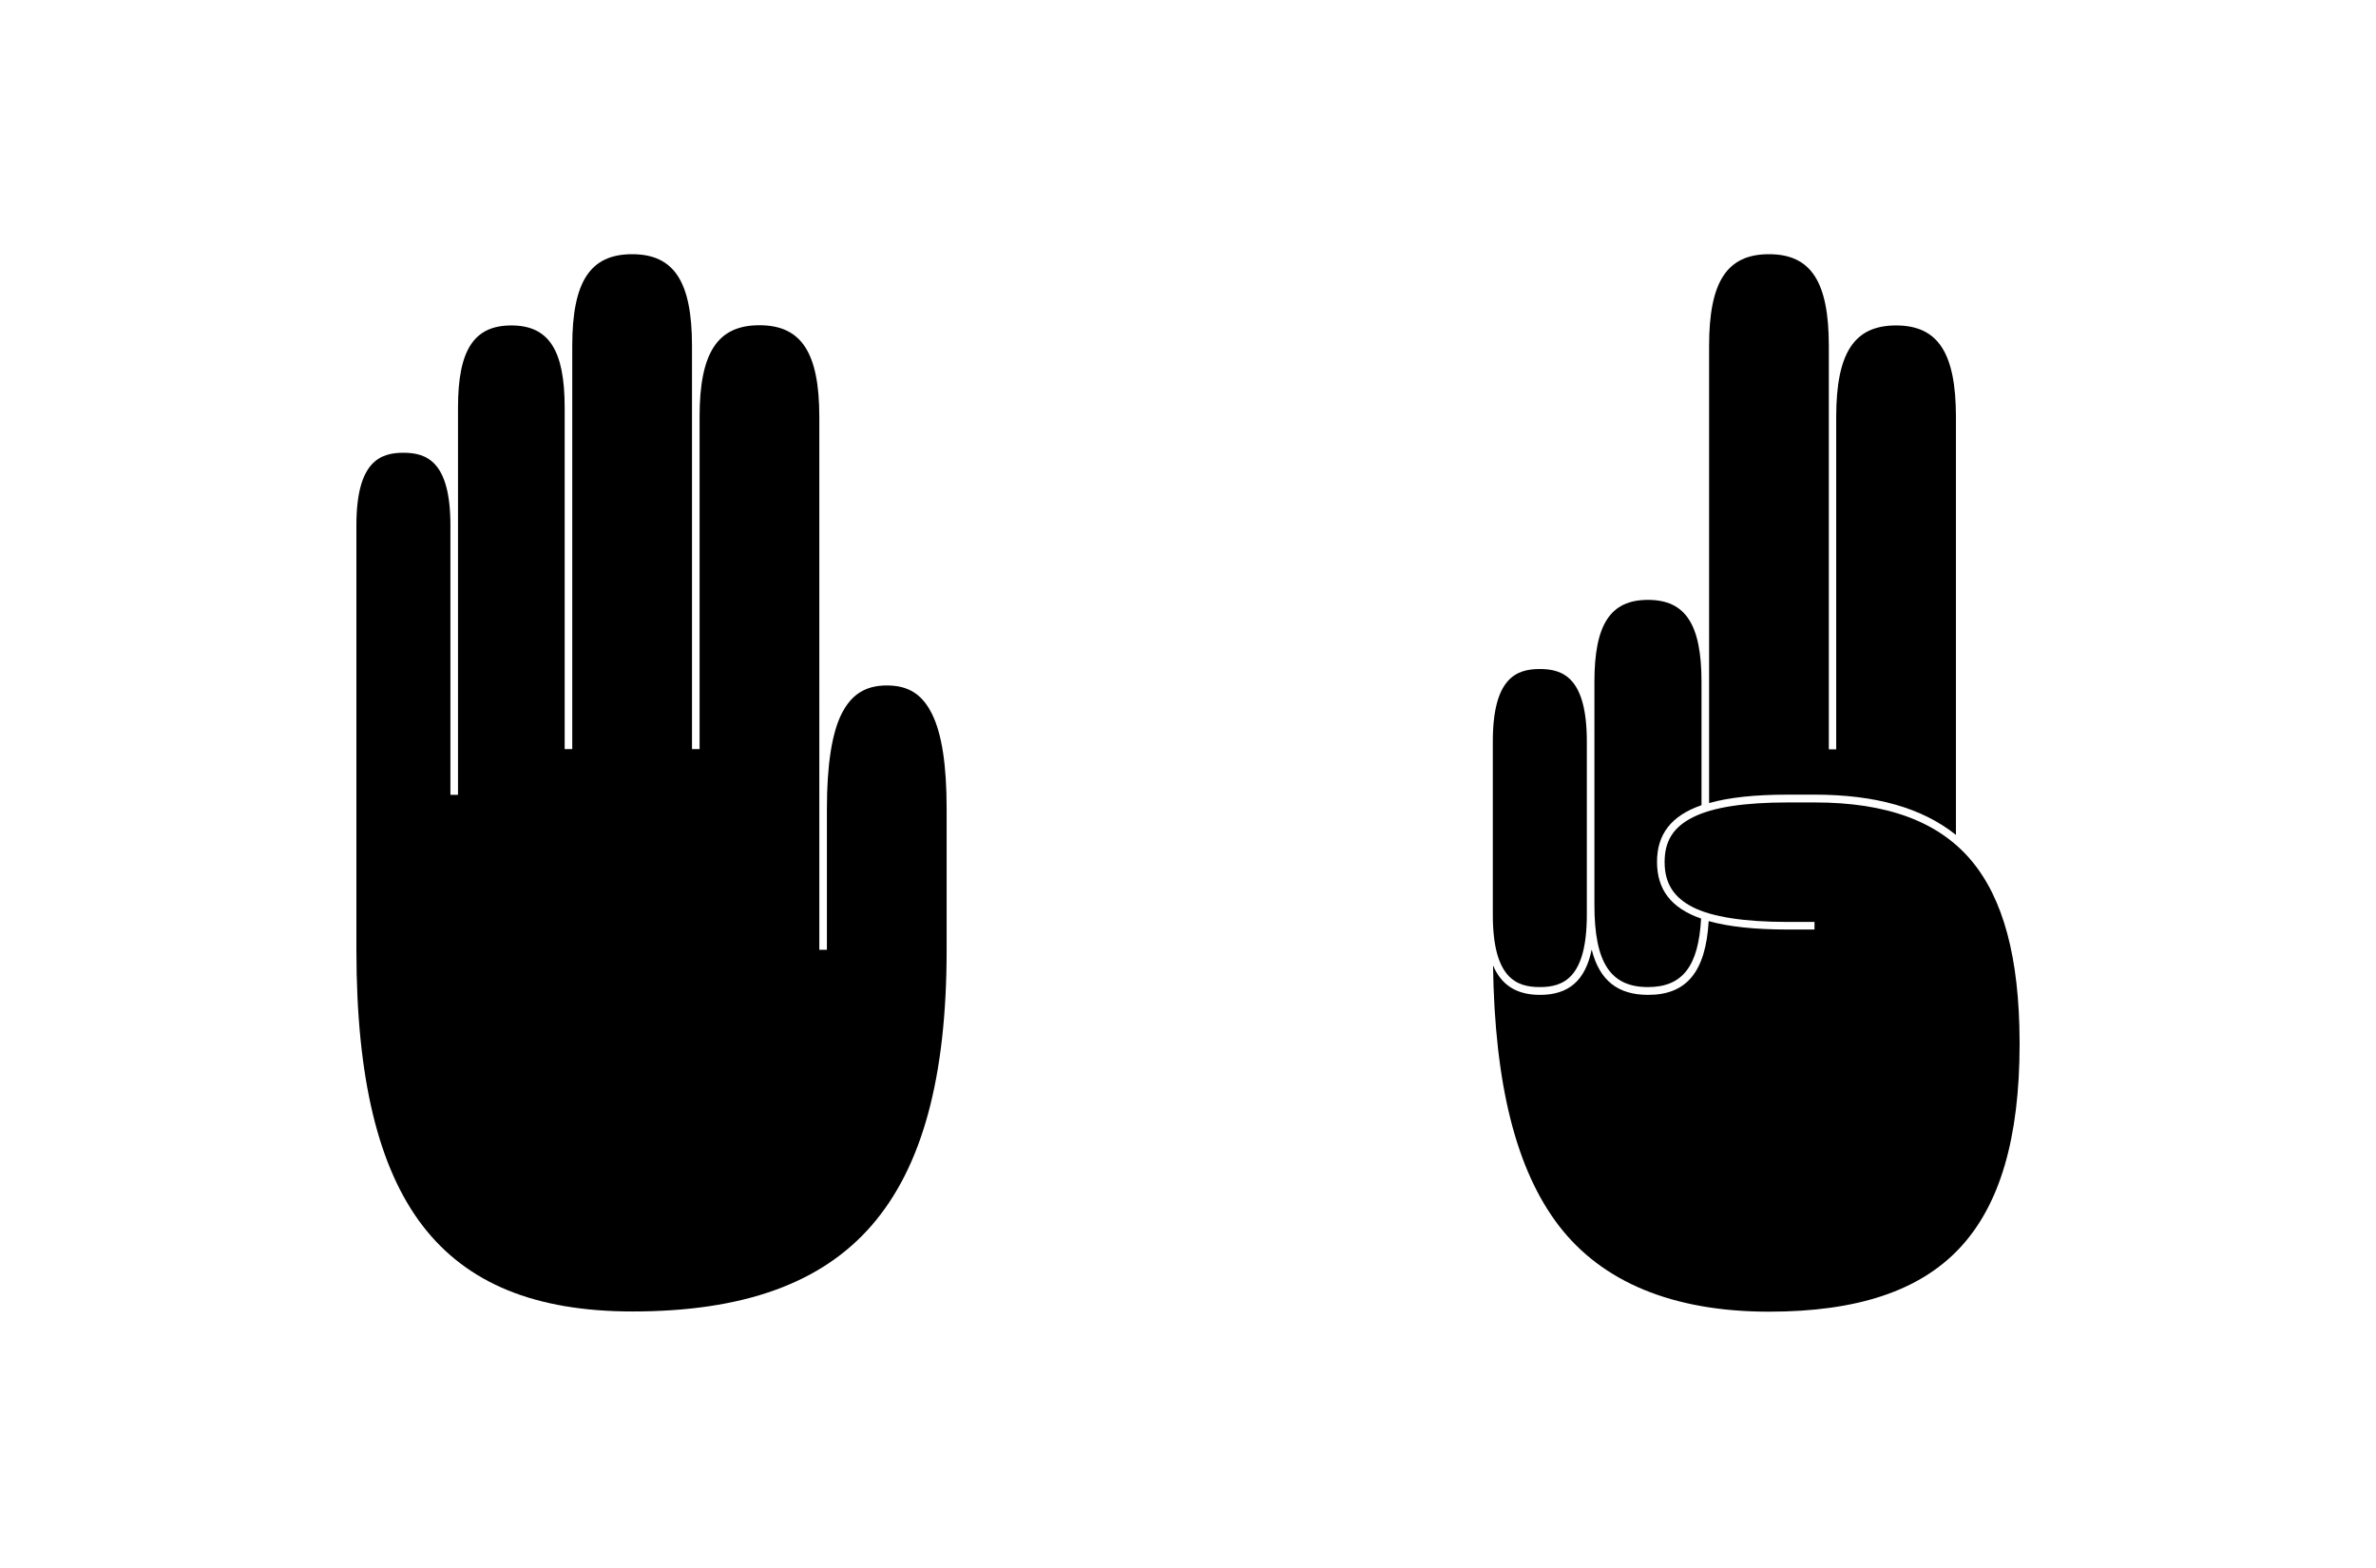 <svg viewBox="0 0 1000 660" xmlns="http://www.w3.org/2000/svg"><path d="M0 660h1000V0H0z" fill="#fff"/><path d="M849.999 438.547c-.088-35.4-6.831-60.508-20.583-76.655-13.751-16.147-35.31-24.131-65.652-24.131h-11.179c-18.542 0-31.673 2.04-40.013 6.21-8.339 4.17-11.977 10.025-11.977 18.897 0 8.872 3.815 14.905 11.889 18.986 8.073 4.081 21.47 6.211 40.012 6.211h11.179v3.194h-11.09c-13.84 0-24.93-1.154-33.447-3.549-1.242 21.381-9.316 31.052-25.463 31.052-12.775 0-20.494-6.033-23.777-19.075-2.662 13.042-9.67 19.075-21.736 19.075-9.76 0-16.236-3.993-19.785-12.421.71 50.304 9.759 86.236 27.77 109.658 18.01 23.422 47.554 36.109 88.365 36.109 37.173 0 63.434-8.783 80.291-26.793 16.857-18.011 25.196-46.135 25.196-85.882z"/><path d="M648.073 415.479c9.759 0 19.785-3.637 19.785-30.519v-72.84c0-26.882-10.026-30.519-19.785-30.519s-19.785 3.637-19.785 30.519v72.84c0 26.882 10.026 30.519 19.785 30.519zm45.513 0c14.462 0 21.293-8.694 22.358-28.834-12.687-4.436-18.543-12.243-18.543-23.865 0-11.623 5.945-19.43 18.72-23.866v-51.901c0-24.221-6.742-34.512-22.535-34.512-15.792 0-22.535 10.291-22.535 34.512v93.866c0 24.309 6.743 34.6 22.535 34.6zm70.089-81.001c25.729 0 45.336 5.59 59.531 16.945V175.581c0-27.06-7.541-38.594-25.196-38.594-17.656 0-25.197 11.534-25.197 38.594v139.822h-3.105v-169.81c0-27.059-7.541-38.593-25.196-38.593-17.656 0-25.197 11.534-25.197 38.593v192.434c8.429-2.396 19.43-3.549 33.181-3.549zm-365.26 65.387v-59.443c0-18.542-2.04-31.673-6.21-40.012-4.17-8.34-10.025-11.889-18.986-11.889s-14.905 3.815-18.986 11.889c-4.081 8.073-6.211 21.47-6.211 40.012v59.354h-3.194V175.492c0-27.06-7.541-38.593-25.196-38.593s-25.197 11.533-25.197 38.593v139.823h-3.193V145.593c0-27.059-7.542-38.593-25.197-38.593s-25.196 11.534-25.196 38.593v169.722h-3.194V171.5c0-24.221-6.743-34.513-22.446-34.513-15.704 0-22.446 10.292-22.446 34.513v163.067h-3.194V221.094c0-26.882-10.026-30.52-19.785-30.52S150 194.212 150 221.094v178.771c0 53.675 9.138 91.647 27.858 116.045 18.72 24.398 47.553 36.109 88.365 36.109 46.489 0 79.493-11.8 100.697-36.286 21.204-24.487 31.495-62.193 31.495-115.869z"/></svg>